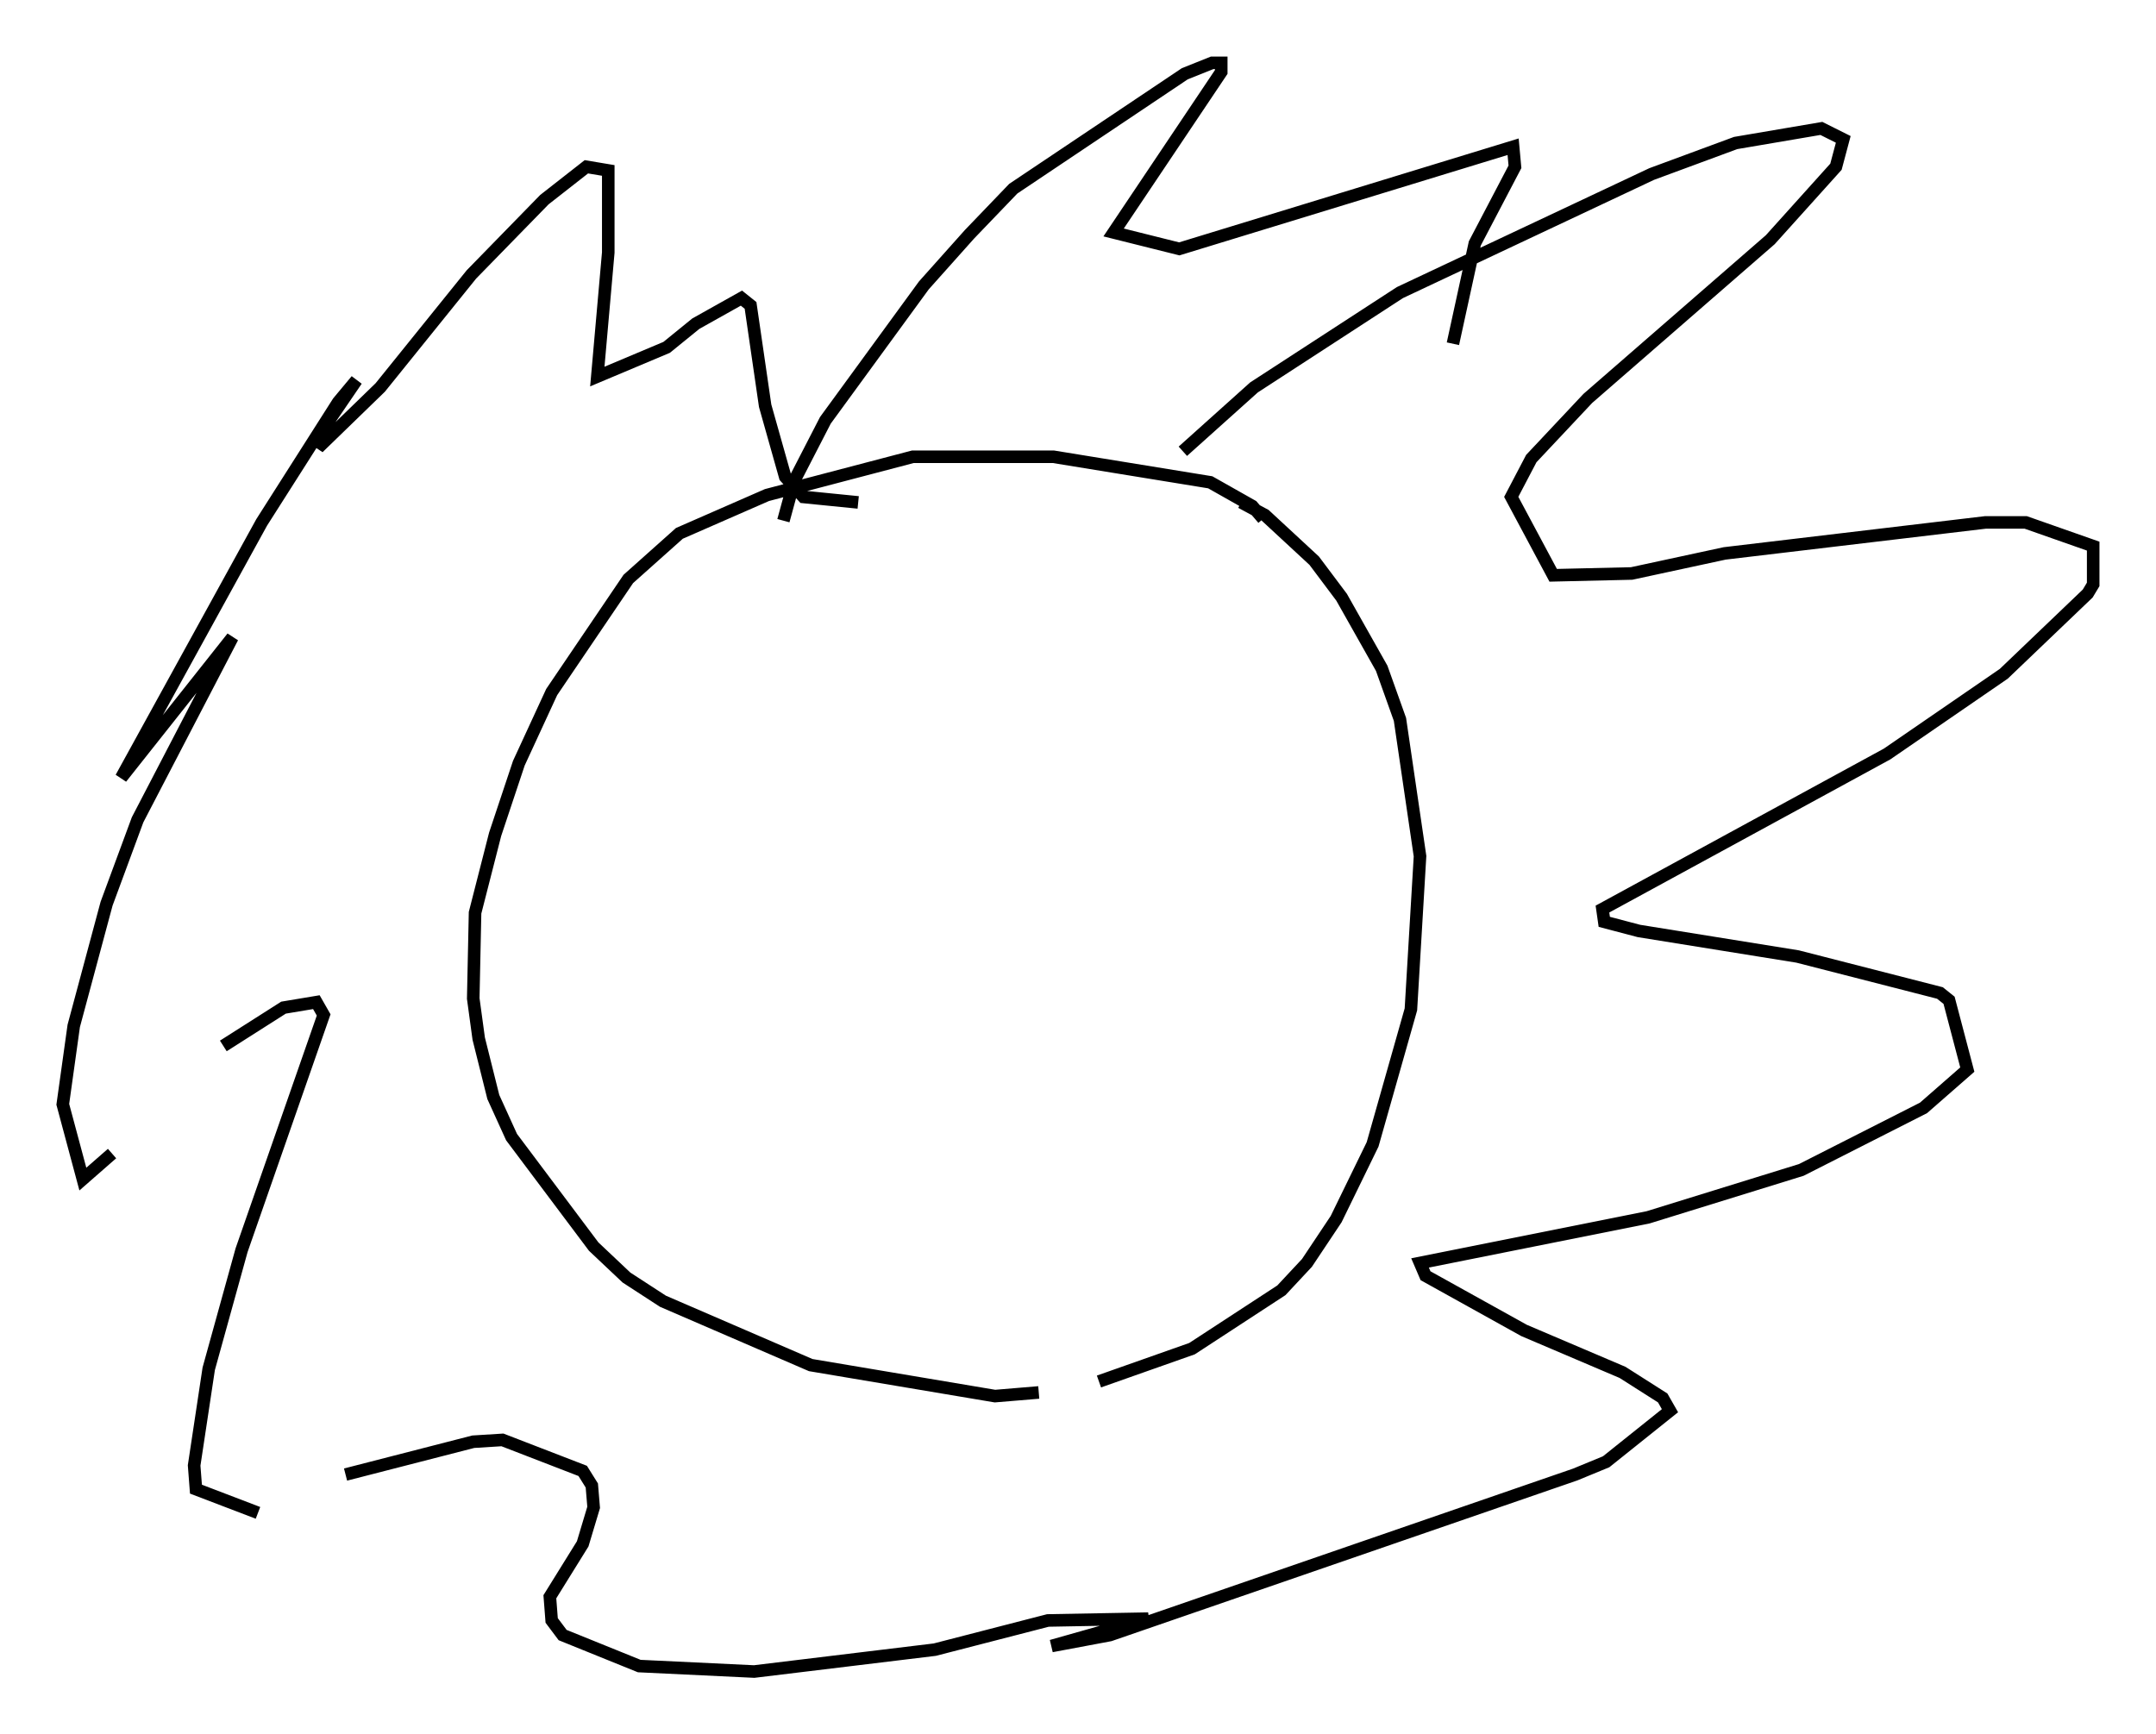 <?xml version="1.0" encoding="utf-8" ?>
<svg baseProfile="full" height="138.111" version="1.1" width="171.664" xmlns="http://www.w3.org/2000/svg" xmlns:ev="http://www.w3.org/2001/xml-events" xmlns:xlink="http://www.w3.org/1999/xlink"><defs /><rect fill="white" height="138.111" width="171.664" x="0" y="0" /><path d="M101.011, 42.911 m-0.436, -1.598 l-0.872, -1.017 -3.341, -1.888 l-12.492, -2.034 -11.184, 0.0 l-11.62, 3.05 -6.972, 3.05 l-4.067, 3.631 -6.101, 9.006 l-2.615, 5.665 -1.888, 5.665 l-1.598, 6.246 -0.145, 6.827 l0.436, 3.196 1.162, 4.648 l1.453, 3.196 6.536, 8.715 l2.615, 2.469 2.905, 1.888 l11.765, 5.084 14.67, 2.469 l3.486, -0.291 m4.793, -0.872 l7.408, -2.615 7.117, -4.648 l2.034, -2.179 2.324, -3.486 l2.905, -5.955 3.05, -10.749 l0.726, -12.201 -1.598, -10.894 l-1.453, -4.067 -3.196, -5.665 l-2.179, -2.905 -3.922, -3.631 l-1.888, -1.017 m-4.648, -4.067 l5.665, -5.084 11.62, -7.553 l20.045, -9.441 6.682, -2.469 l6.827, -1.162 1.743, 0.872 l-0.581, 2.179 -5.229, 5.81 l-14.525, 12.637 -4.503, 4.793 l-1.598, 3.05 3.341, 6.246 l6.246, -0.145 7.408, -1.598 l20.771, -2.469 3.196, 0.0 l5.374, 1.888 0.0, 3.05 l-0.436, 0.726 -6.682, 6.391 l-9.296, 6.391 -22.659, 12.346 l0.145, 1.017 2.76, 0.726 l12.637, 2.034 11.33, 2.905 l0.726, 0.581 1.453, 5.52 l-3.486, 3.05 -9.732, 4.939 l-12.201, 3.777 -18.156, 3.631 l0.436, 1.017 7.844, 4.358 l7.844, 3.341 3.196, 2.034 l0.581, 1.017 -5.084, 4.067 l-2.469, 1.017 -37.039, 12.782 l-4.648, 0.872 7.698, -2.179 l-7.989, 0.145 -9.006, 2.324 l-14.38, 1.743 -9.151, -0.436 l-6.101, -2.469 -0.872, -1.162 l-0.145, -1.888 2.615, -4.212 l0.872, -2.905 -0.145, -1.743 l-0.726, -1.162 -6.391, -2.469 l-2.324, 0.145 -10.168, 2.615 m-6.972, 3.05 l-4.939, -1.888 -0.145, -1.888 l1.162, -7.698 2.615, -9.441 l6.536, -18.737 -0.581, -1.017 l-2.615, 0.436 -4.793, 3.05 m-8.86, 8.57 l-2.324, 2.034 -1.598, -5.955 l0.872, -6.246 2.615, -9.732 l2.469, -6.682 7.553, -14.525 l-8.86, 11.184 11.184, -20.335 l6.101, -9.587 1.453, -1.743 l-2.179, 3.196 -0.872, 2.179 l4.939, -4.793 7.263, -9.006 l5.81, -5.955 3.341, -2.615 l1.743, 0.291 0.0, 6.536 l-0.872, 9.877 5.52, -2.324 l2.324, -1.888 3.631, -2.034 l0.726, 0.581 1.162, 7.989 l1.598, 5.665 1.453, 1.598 l4.358, 0.436 m-5.955, 1.453 l0.872, -3.196 2.469, -4.793 l7.844, -10.749 3.631, -4.067 l3.486, -3.631 13.654, -9.151 l2.179, -0.872 0.726, 0.0 l0.0, 0.726 -8.57, 12.782 l5.229, 1.307 26.581, -8.134 l0.145, 1.598 -3.196, 6.101 l-1.743, 7.989 " fill="none" stroke="black" stroke-width="1" /></svg>